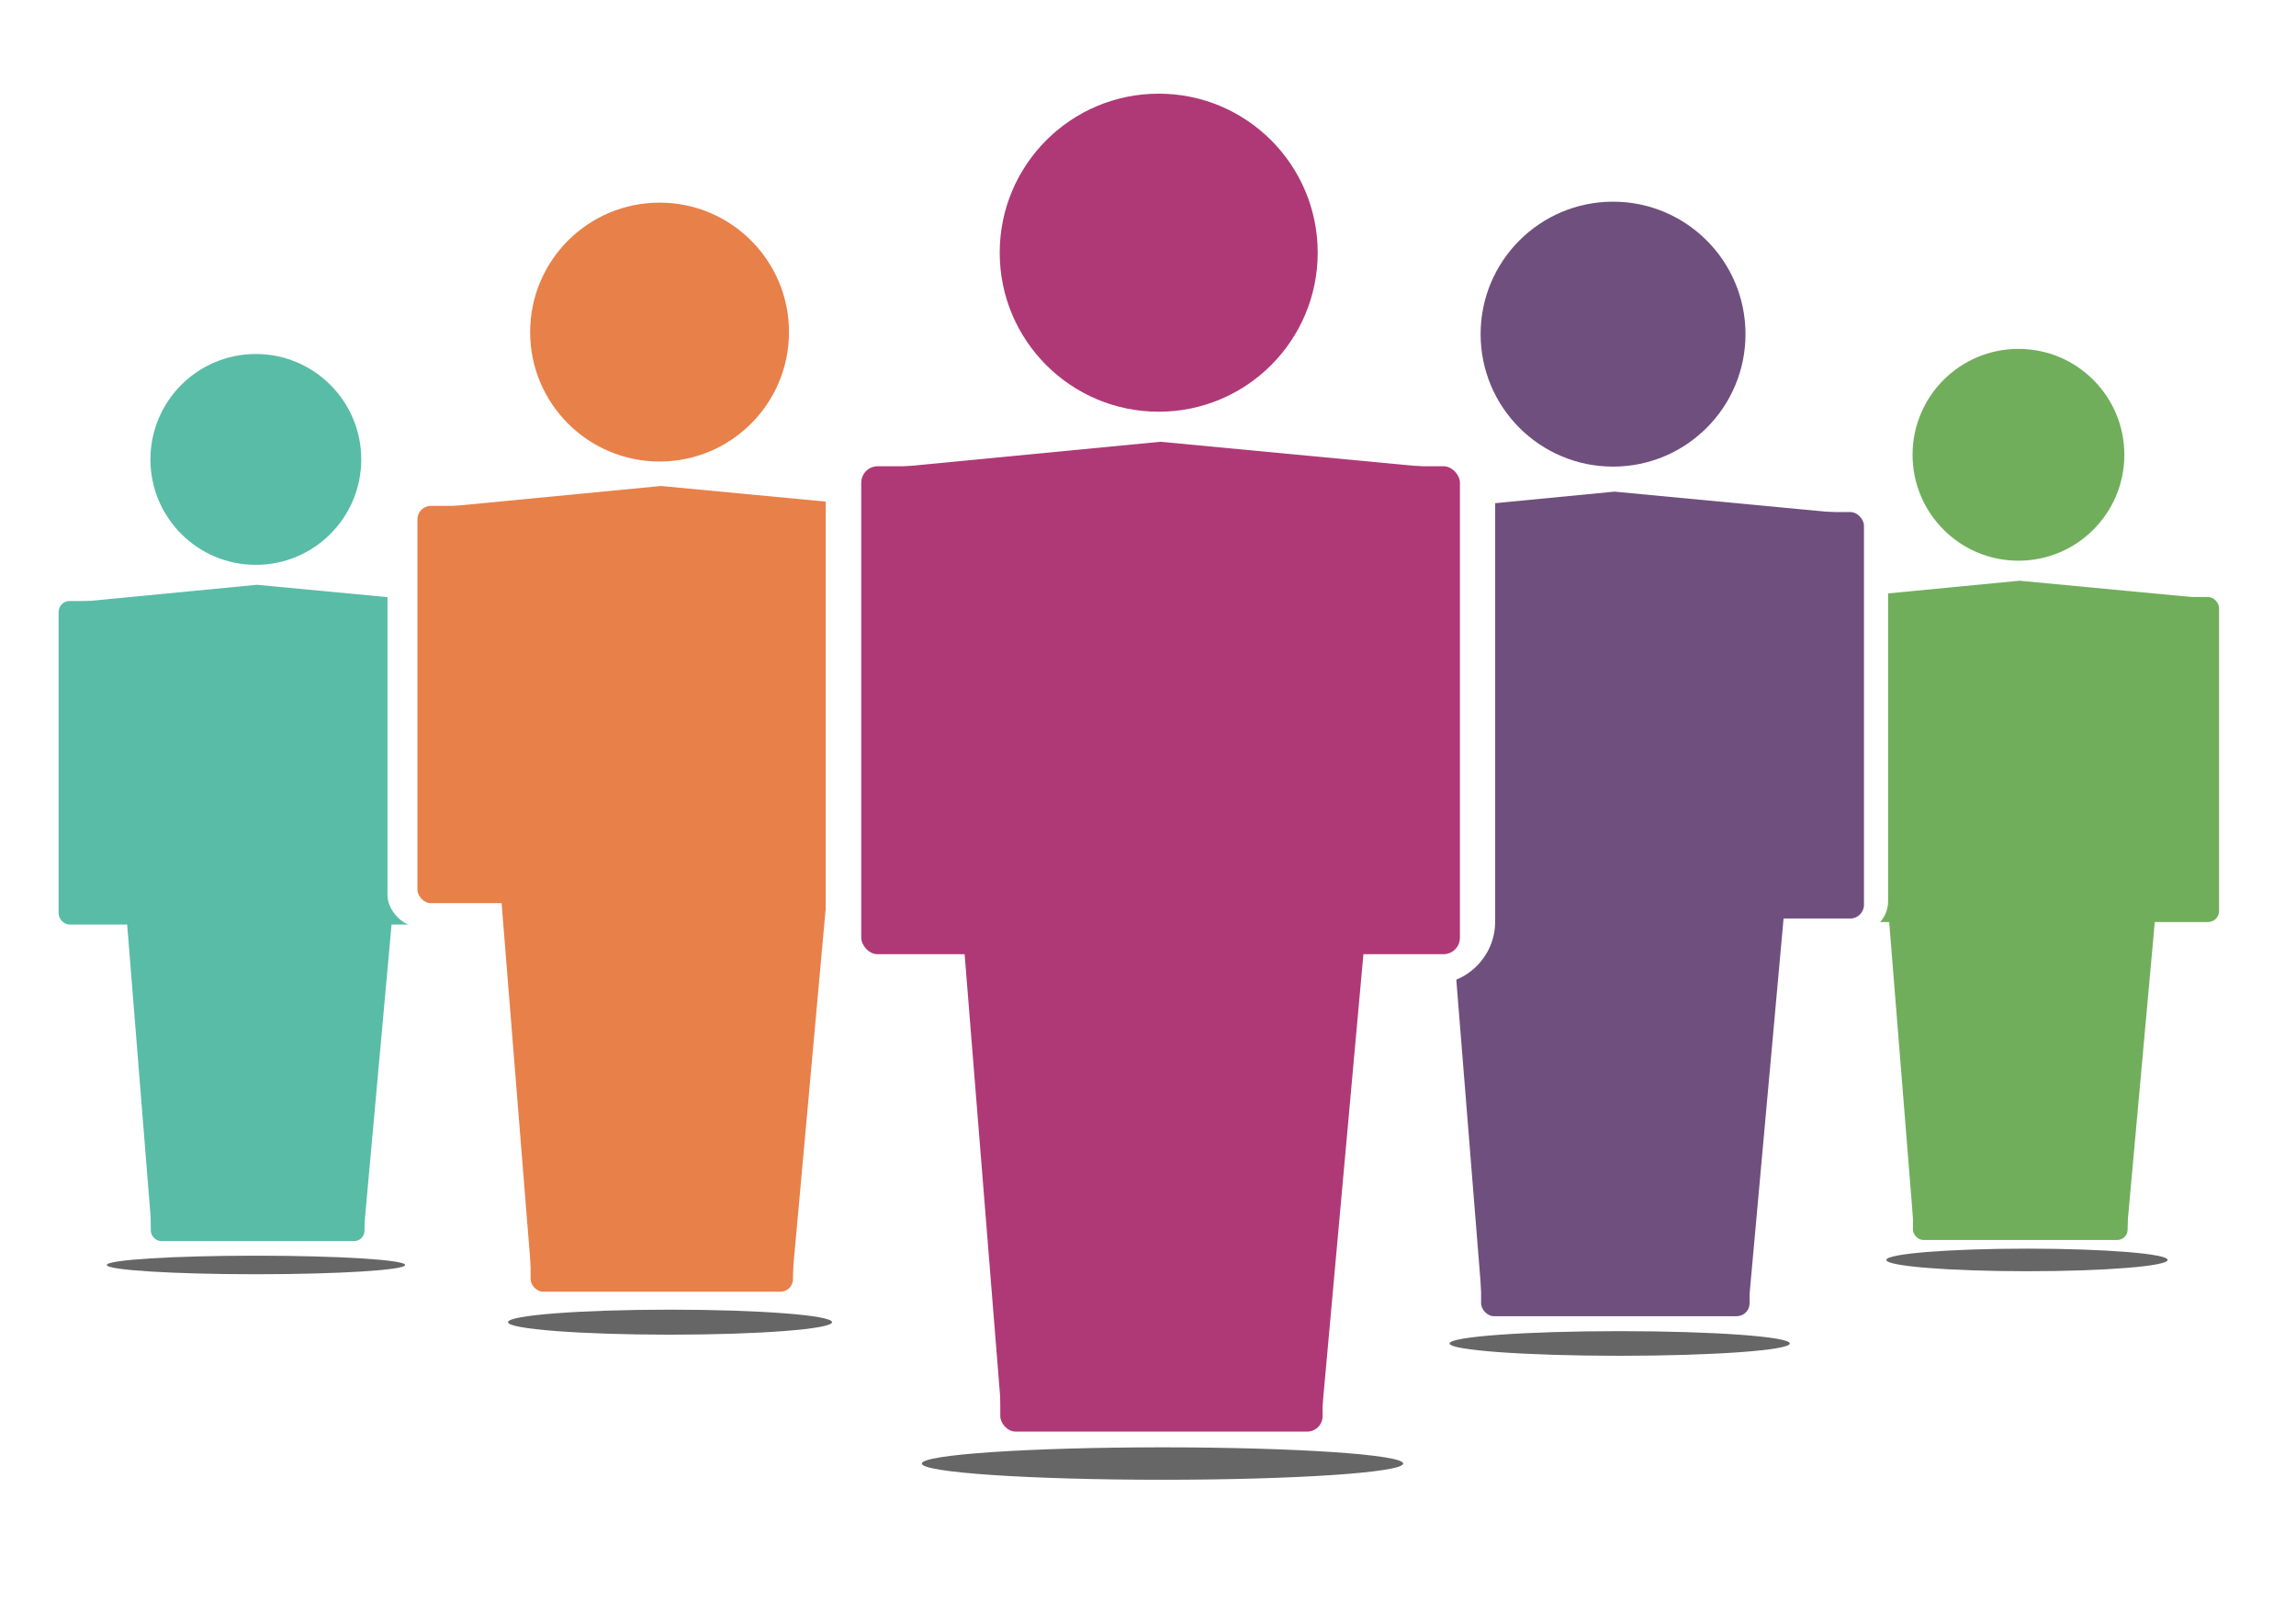 <?xml version="1.0" encoding="UTF-8" standalone="no"?>
<!-- Created with Inkscape (http://www.inkscape.org/) -->

<svg
   xmlns:dc="http://purl.org/dc/elements/1.1/"
   xmlns:cc="http://creativecommons.org/ns#"
   xmlns:rdf="http://www.w3.org/1999/02/22-rdf-syntax-ns#"
   xmlns:svg="http://www.w3.org/2000/svg"
   xmlns="http://www.w3.org/2000/svg"
   xmlns:sodipodi="http://sodipodi.sourceforge.net/DTD/sodipodi-0.dtd"
   xmlns:inkscape="http://www.inkscape.org/namespaces/inkscape"
   width="594mm"
   height="420mm"
   viewBox="0 0 594 420"
   version="1.1"
   id="svg8"
   inkscape:version="0.92.3 (2405546, 2018-03-11)"
   sodipodi:docname="Group people icon.svg">
  <defs
     id="defs2">
    <filter
       inkscape:collect="always"
       style="color-interpolation-filters:sRGB"
       id="filter1135"
       x="-0.039"
       width="1.077"
       y="-0.998"
       height="2.995">
      <feGaussianBlur
         inkscape:collect="always"
         stdDeviation="1.728"
         id="feGaussianBlur1137" />
    </filter>
  </defs>
  <sodipodi:namedview
     id="base"
     pagecolor="#ffffff"
     bordercolor="#666666"
     borderopacity="1.0"
     inkscape:pageopacity="0.0"
     inkscape:pageshadow="2"
     inkscape:zoom="0.25071142"
     inkscape:cx="815.51274"
     inkscape:cy="692.61974"
     inkscape:document-units="mm"
     inkscape:current-layer="layer1"
     showgrid="false"
     width="594mm"
     inkscape:window-width="1366"
     inkscape:window-height="709"
     inkscape:window-x="0"
     inkscape:window-y="30"
     inkscape:window-maximized="1" />
  <g
     inkscape:label="Layer 1"
     inkscape:groupmode="layer"
     id="layer1"
     transform="translate(0,123)">
    <rect
       style="opacity:1;fill:#ffffff;fill-opacity:1;stroke:none;stroke-width:1.702;stroke-miterlimit:4;stroke-dasharray:none;stroke-opacity:1"
       id="rect1374"
       width="600.332"
       height="432.664"
       x="2.0428104e-14"
       y="-128.277" />
    <g
       id="g1576">
      <ellipse
         transform="matrix(1.16,0,0,2.017,-58.558,-296.97)"
         ry="2.079"
         rx="53.673"
         cy="273.943"
         cx="309.751"
         id="path897"
         style="opacity:1;fill:#666666;fill-opacity:1;stroke:none;stroke-width:2.22;stroke-miterlimit:4;stroke-dasharray:none;stroke-opacity:1;filter:url(#filter1135)" />
      <g
         id="g1532">
        <g
           id="g1177"
           transform="matrix(0.666,0,0,0.666,317.078,33.046)"
           style="opacity:1;fill:#70ae5b;fill-opacity:1">
          <circle
             r="41.134"
             cy="-57.665"
             cx="307.985"
             id="circle1167"
             style="opacity:1;fill:#70ae5b;fill-opacity:1;stroke:none;stroke-width:2.013;stroke-miterlimit:4;stroke-dasharray:none;stroke-opacity:1" />
          <path
             sodipodi:nodetypes="ccccc"
             inkscape:connector-curvature="0"
             id="path1169"
             d="m 256.712,110.58 10.706,133.315 82.682,-0.378 12.001,-132.481 z"
             style="opacity:1;fill:#70ae5b;fill-opacity:1;stroke:none;stroke-width:0.265px;stroke-linecap:butt;stroke-linejoin:miter;stroke-opacity:1" />
          <rect
             ry="4.266"
             y="-2.426"
             x="231.031"
             height="126.225"
             width="154.882"
             id="rect1171"
             style="opacity:1;fill:#70ae5b;fill-opacity:1;stroke:none;stroke-width:2.145;stroke-miterlimit:4;stroke-dasharray:none;stroke-opacity:1" />
          <path
             sodipodi:nodetypes="ccc"
             inkscape:connector-curvature="0"
             id="path1173"
             d="m 233.961,-1.575 74.468,-7.181 73.516,6.966"
             style="opacity:1;fill:#70ae5b;fill-opacity:1;stroke:none;stroke-width:0.265px;stroke-linecap:butt;stroke-linejoin:miter;stroke-opacity:1" />
          <rect
             ry="4.009"
             y="143.614"
             x="267.002"
             height="103.674"
             width="83.388"
             id="rect1175"
             style="opacity:1;fill:#70ae5b;fill-opacity:1;stroke:none;stroke-width:1.831;stroke-miterlimit:4;stroke-dasharray:none;stroke-opacity:1" />
        </g>
        <g
           id="g1494">
          <rect
             ry="8.121"
             y="2.378"
             x="346.617"
             height="115.858"
             width="141.852"
             id="rect1267"
             style="opacity:1;fill:#ffffff;fill-opacity:1;stroke:none;stroke-width:3.586;stroke-miterlimit:4;stroke-dasharray:none;stroke-opacity:1" />
          <g
             id="g1165"
             transform="matrix(0.833,0,0,0.833,160.763,11.467)"
             style="opacity:1;fill:#6f4f7e;fill-opacity:1">
            <circle
               r="41.134"
               cy="-57.665"
               cx="307.985"
               id="circle1155"
               style="opacity:1;fill:#6f4f7e;fill-opacity:1;stroke:none;stroke-width:2.013;stroke-miterlimit:4;stroke-dasharray:none;stroke-opacity:1" />
            <path
               sodipodi:nodetypes="ccccc"
               inkscape:connector-curvature="0"
               id="path1157"
               d="m 256.712,110.58 10.706,133.315 82.682,-0.378 12.001,-132.481 z"
               style="opacity:1;fill:#6f4f7e;fill-opacity:1;stroke:none;stroke-width:0.265px;stroke-linecap:butt;stroke-linejoin:miter;stroke-opacity:1" />
            <rect
               ry="4.266"
               y="-2.426"
               x="231.031"
               height="126.225"
               width="154.882"
               id="rect1159"
               style="opacity:1;fill:#6f4f7e;fill-opacity:1;stroke:none;stroke-width:2.145;stroke-miterlimit:4;stroke-dasharray:none;stroke-opacity:1" />
            <path
               sodipodi:nodetypes="ccc"
               inkscape:connector-curvature="0"
               id="path1161"
               d="m 233.961,-1.575 74.468,-7.181 73.516,6.966"
               style="opacity:1;fill:#6f4f7e;fill-opacity:1;stroke:none;stroke-width:0.265px;stroke-linecap:butt;stroke-linejoin:miter;stroke-opacity:1" />
            <rect
               ry="4.009"
               y="143.614"
               x="267.002"
               height="103.674"
               width="83.388"
               id="rect1163"
               style="opacity:1;fill:#6f4f7e;fill-opacity:1;stroke:none;stroke-width:1.831;stroke-miterlimit:4;stroke-dasharray:none;stroke-opacity:1" />
          </g>
        </g>
        <g
           id="g1201"
           transform="matrix(0.663,0,0,0.663,-138.008,34.072)"
           style="opacity:1;fill:#59bca7;fill-opacity:1">
          <circle
             r="41.134"
             cy="-57.665"
             cx="307.985"
             id="circle1191"
             style="opacity:1;fill:#59bca7;fill-opacity:1;stroke:none;stroke-width:2.013;stroke-miterlimit:4;stroke-dasharray:none;stroke-opacity:1" />
          <path
             sodipodi:nodetypes="ccccc"
             inkscape:connector-curvature="0"
             id="path1193"
             d="m 256.712,110.58 10.706,133.315 82.682,-0.378 12.001,-132.481 z"
             style="opacity:1;fill:#59bca7;fill-opacity:1;stroke:none;stroke-width:0.265px;stroke-linecap:butt;stroke-linejoin:miter;stroke-opacity:1" />
          <rect
             ry="4.266"
             y="-2.426"
             x="231.031"
             height="126.225"
             width="154.882"
             id="rect1195"
             style="opacity:1;fill:#59bca7;fill-opacity:1;stroke:none;stroke-width:2.145;stroke-miterlimit:4;stroke-dasharray:none;stroke-opacity:1" />
          <path
             sodipodi:nodetypes="ccc"
             inkscape:connector-curvature="0"
             id="path1197"
             d="m 233.961,-1.575 74.468,-7.181 73.516,6.966"
             style="opacity:1;fill:#59bca7;fill-opacity:1;stroke:none;stroke-width:0.265px;stroke-linecap:butt;stroke-linejoin:miter;stroke-opacity:1" />
          <rect
             ry="4.009"
             y="143.614"
             x="267.002"
             height="103.674"
             width="83.388"
             id="rect1199"
             style="opacity:1;fill:#59bca7;fill-opacity:1;stroke:none;stroke-width:1.831;stroke-miterlimit:4;stroke-dasharray:none;stroke-opacity:1" />
        </g>
        <g
           id="g1485">
          <rect
             style="opacity:1;fill:#ffffff;fill-opacity:1;stroke:none;stroke-width:3.59;stroke-miterlimit:4;stroke-dasharray:none;stroke-opacity:1"
             id="rect1269"
             width="141.009"
             height="116.826"
             x="100.243"
             y="-0.072"
             ry="8.189" />
          <g
             id="g1189"
             transform="matrix(0.814,0,0,0.814,-80.061,9.837)"
             style="opacity:1;fill:#e88049;fill-opacity:1">
            <circle
               r="41.134"
               cy="-57.665"
               cx="307.985"
               id="circle1179"
               style="opacity:1;fill:#e88049;fill-opacity:1;stroke:none;stroke-width:2.013;stroke-miterlimit:4;stroke-dasharray:none;stroke-opacity:1" />
            <path
               sodipodi:nodetypes="ccccc"
               inkscape:connector-curvature="0"
               id="path1181"
               d="m 256.712,110.58 10.706,133.315 82.682,-0.378 12.001,-132.481 z"
               style="opacity:1;fill:#e88049;fill-opacity:1;stroke:none;stroke-width:0.265px;stroke-linecap:butt;stroke-linejoin:miter;stroke-opacity:1" />
            <rect
               ry="4.266"
               y="-2.426"
               x="231.031"
               height="126.225"
               width="154.882"
               id="rect1183"
               style="opacity:1;fill:#e88049;fill-opacity:1;stroke:none;stroke-width:2.145;stroke-miterlimit:4;stroke-dasharray:none;stroke-opacity:1" />
            <path
               sodipodi:nodetypes="ccc"
               inkscape:connector-curvature="0"
               id="path1185"
               d="m 233.961,-1.575 74.468,-7.181 73.516,6.966"
               style="opacity:1;fill:#e88049;fill-opacity:1;stroke:none;stroke-width:0.265px;stroke-linecap:butt;stroke-linejoin:miter;stroke-opacity:1" />
            <rect
               ry="4.009"
               y="143.614"
               x="267.002"
               height="103.674"
               width="83.388"
               id="rect1187"
               style="opacity:1;fill:#e88049;fill-opacity:1;stroke:none;stroke-width:1.831;stroke-miterlimit:4;stroke-dasharray:none;stroke-opacity:1" />
          </g>
        </g>
        <g
           id="g1476">
          <rect
             ry="16.247"
             y="-10.372"
             x="213.621"
             height="142"
             width="173.197"
             id="rect1235"
             style="opacity:1;fill:#ffffff;fill-opacity:1;stroke:none;stroke-width:1.951;stroke-miterlimit:4;stroke-dasharray:none;stroke-opacity:1" />
          <g
             style="fill:#af3976;fill-opacity:1"
             transform="translate(-8.215,0.028)"
             id="g895">
            <circle
               style="opacity:1;fill:#af3976;fill-opacity:1;stroke:none;stroke-width:2.013;stroke-miterlimit:4;stroke-dasharray:none;stroke-opacity:1"
               id="path880"
               cx="307.985"
               cy="-57.665"
               r="41.134" />
            <path
               style="opacity:1;fill:#af3976;fill-opacity:1;stroke:none;stroke-width:0.265px;stroke-linecap:butt;stroke-linejoin:miter;stroke-opacity:1"
               d="m 256.712,110.58 10.706,133.315 82.682,-0.378 12.001,-132.481 z"
               id="path888"
               inkscape:connector-curvature="0"
               sodipodi:nodetypes="ccccc" />
            <rect
               style="opacity:1;fill:#af3976;fill-opacity:1;stroke:none;stroke-width:2.145;stroke-miterlimit:4;stroke-dasharray:none;stroke-opacity:1"
               id="rect882"
               width="154.882"
               height="126.225"
               x="231.031"
               y="-2.426"
               ry="4.266" />
            <path
               style="opacity:1;fill:#af3976;fill-opacity:1;stroke:none;stroke-width:0.265px;stroke-linecap:butt;stroke-linejoin:miter;stroke-opacity:1"
               d="m 233.961,-1.575 74.468,-7.181 73.516,6.966"
               id="path884"
               inkscape:connector-curvature="0"
               sodipodi:nodetypes="ccc" />
            <rect
               style="opacity:1;fill:#af3976;fill-opacity:1;stroke:none;stroke-width:1.831;stroke-miterlimit:4;stroke-dasharray:none;stroke-opacity:1"
               id="rect886"
               width="83.388"
               height="103.674"
               x="267.002"
               y="143.614"
               ry="4.009" />
          </g>
        </g>
      </g>
      <ellipse
         style="opacity:1;fill:#666666;fill-opacity:1;stroke:none;stroke-width:2.22;stroke-miterlimit:4;stroke-dasharray:none;stroke-opacity:1;filter:url(#filter1135)"
         id="ellipse1271"
         cx="309.751"
         cy="273.943"
         rx="53.673"
         ry="2.079"
         transform="matrix(0.82,0,0,1.533,165.033,-195.443)" />
      <ellipse
         transform="matrix(0.678,0,0,1.405,314.389,-181.985)"
         ry="2.079"
         rx="53.673"
         cy="273.943"
         cx="309.751"
         id="ellipse1273"
         style="opacity:1;fill:#666666;fill-opacity:1;stroke:none;stroke-width:2.22;stroke-miterlimit:4;stroke-dasharray:none;stroke-opacity:1;filter:url(#filter1135)" />
      <ellipse
         transform="matrix(0.781,0,0,1.556,-68.575,-207.252)"
         ry="2.079"
         rx="53.673"
         cy="273.943"
         cx="309.751"
         id="ellipse1275"
         style="opacity:1;fill:#666666;fill-opacity:1;stroke:none;stroke-width:2.22;stroke-miterlimit:4;stroke-dasharray:none;stroke-opacity:1;filter:url(#filter1135)" />
      <ellipse
         style="opacity:1;fill:#666666;fill-opacity:1;stroke:none;stroke-width:2.22;stroke-miterlimit:4;stroke-dasharray:none;stroke-opacity:1;filter:url(#filter1135)"
         id="ellipse1277"
         cx="309.751"
         cy="273.943"
         rx="53.673"
         ry="2.079"
         transform="matrix(0.719,0,0,1.154,-156.487,-111.924)" />
    </g>
  </g>
</svg>

